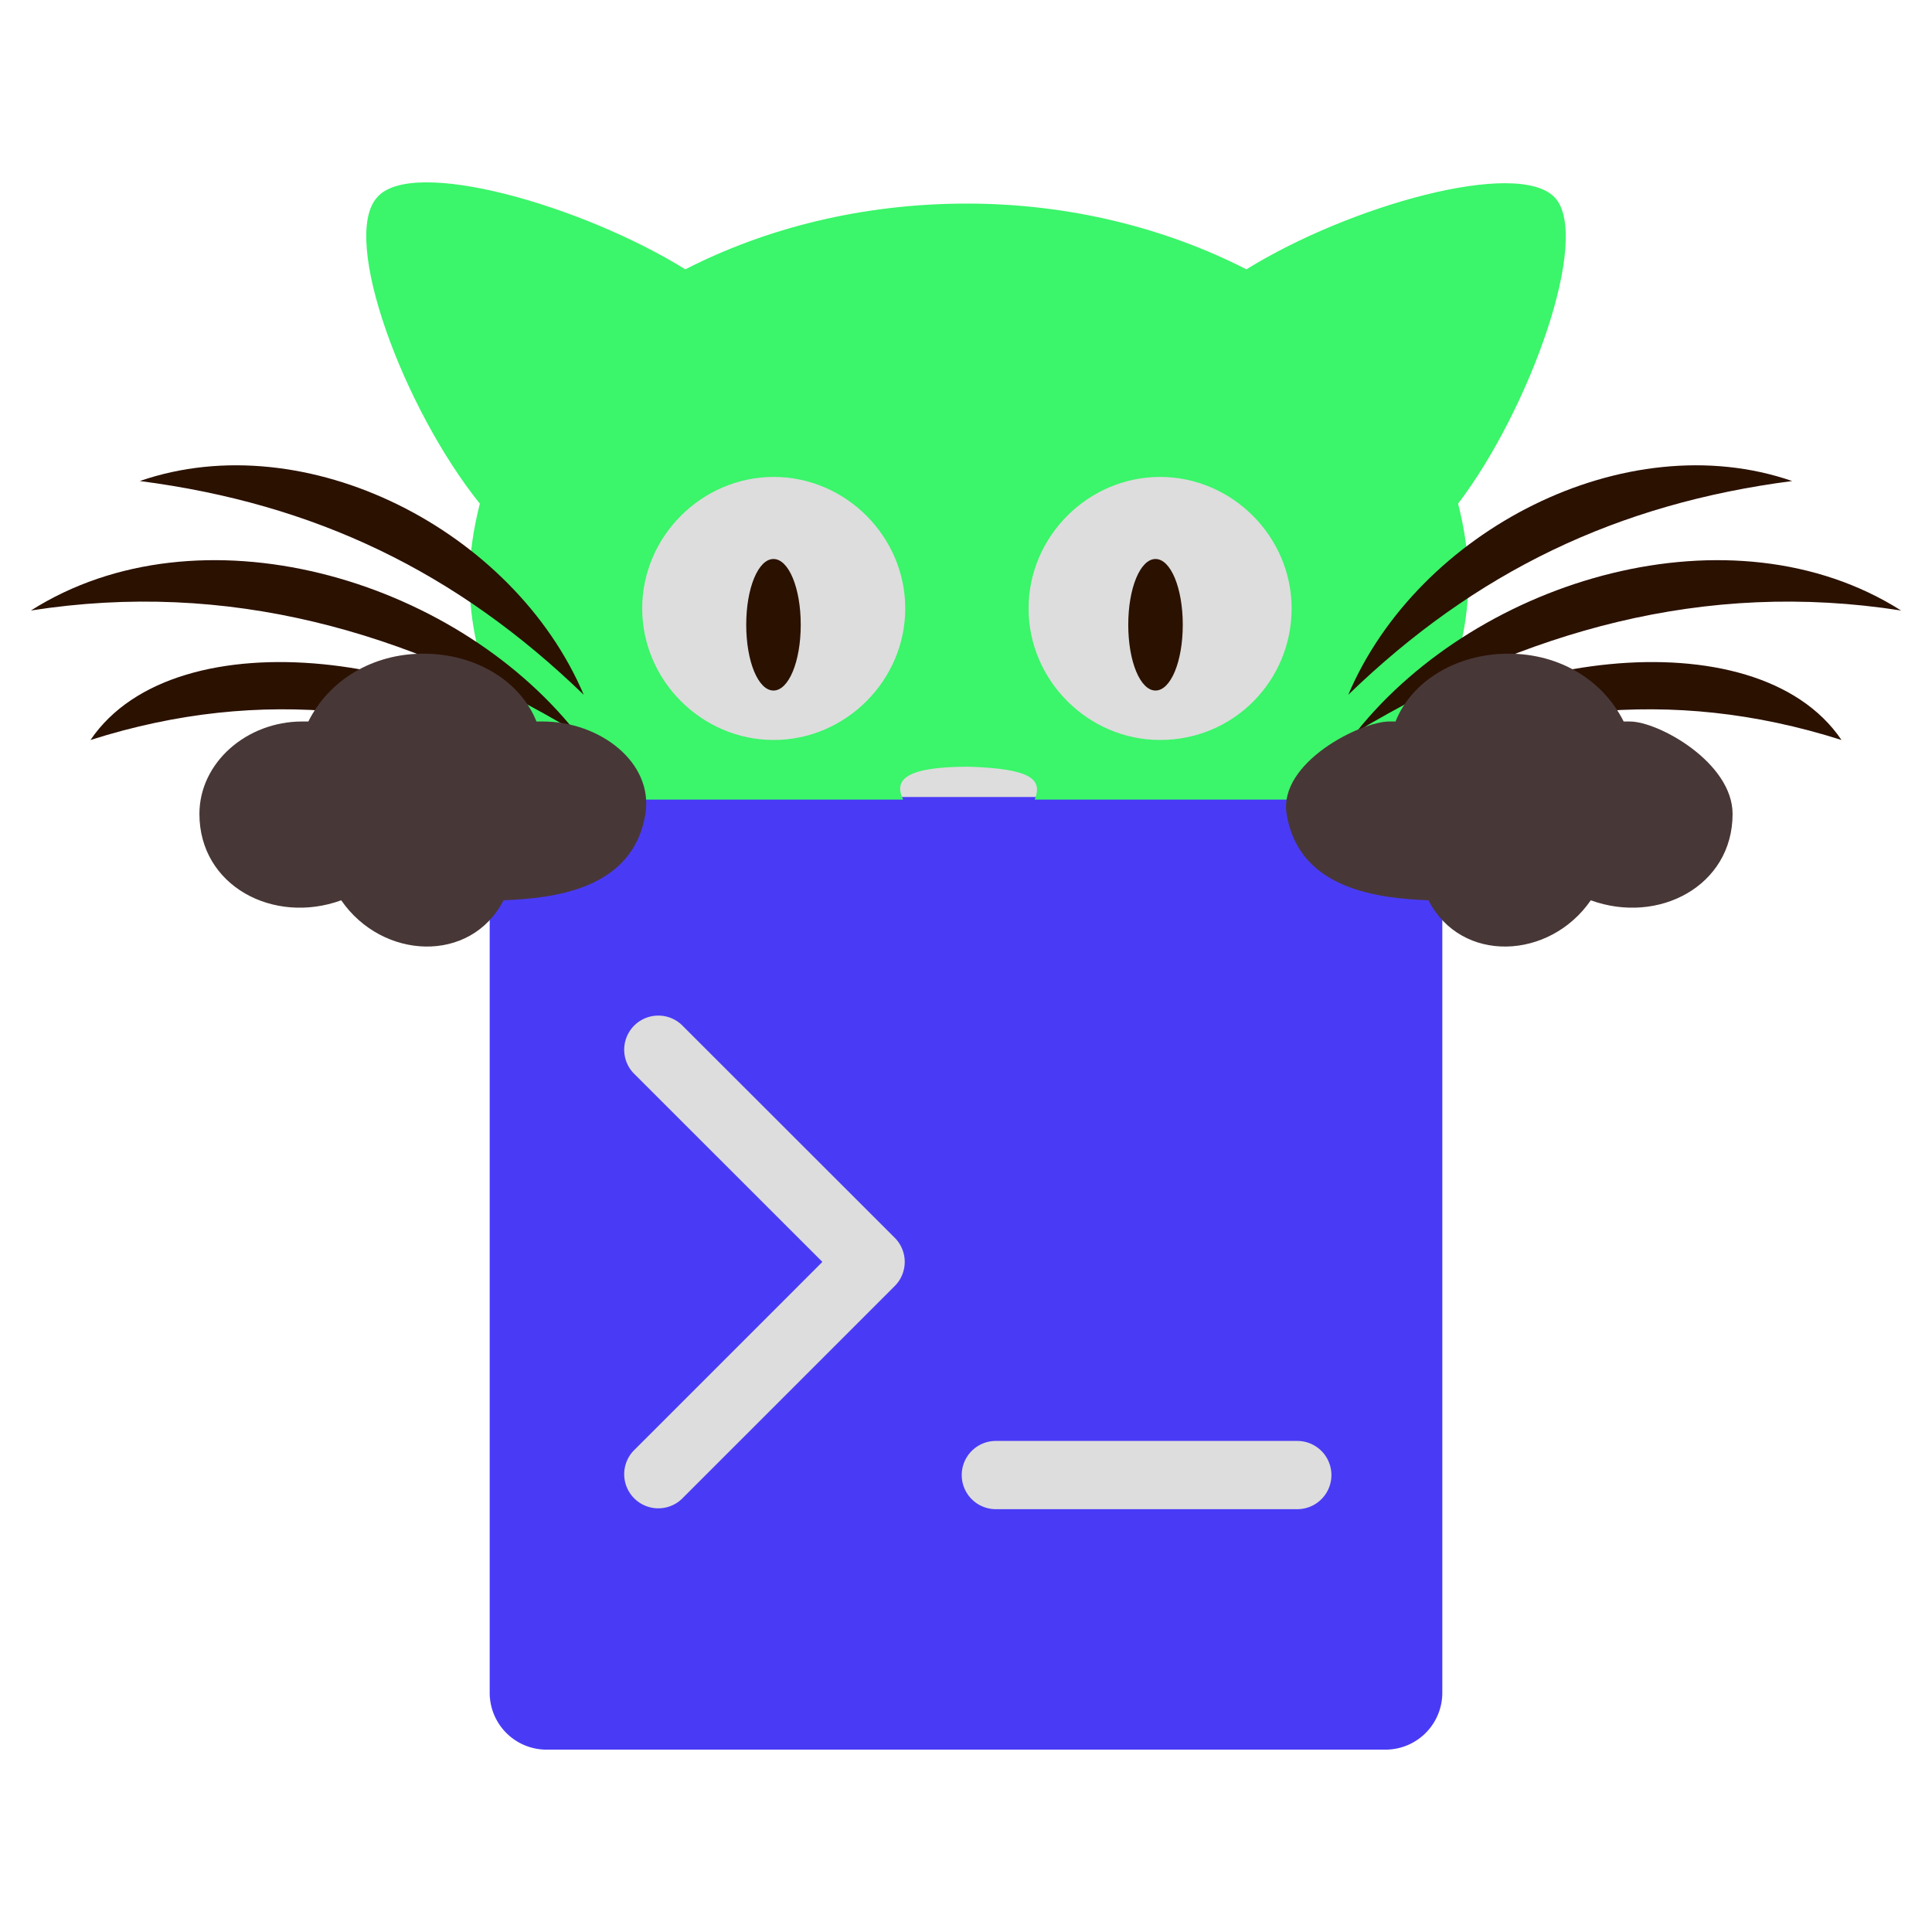 <svg xmlns="http://www.w3.org/2000/svg" xmlns:svg="http://www.w3.org/2000/svg" id="svg2" width="256" height="256" version="1.1" viewBox="0 0 240 240"><g id="layer1" transform="translate(0,-812.362)"><rect style="fill:#ddd;fill-opacity:1;fill-rule:evenodd;stroke:none;stroke-width:5.869;stroke-linecap:round;stroke-linejoin:round;stroke-miterlimit:4;stroke-dasharray:none;stroke-opacity:1" id="rect4496" width="100.446" height="161.551" x="72.824" y="850.13" ry="0"/><path id="path4" d="M 67.896,1029.709 H 172.104 a 7.065,7.065 0 0 0 7.065,-7.065 V 918.436 a 7.065,7.065 0 0 0 -7.065,-7.065 H 67.896 a 7.065,7.065 0 0 0 -7.065,7.065 v 104.208 a 7.065,7.065 0 0 0 7.065,7.065 z m 55.813,-38.349 h 37.444 a 4.239,4.239 0 0 1 0,8.478 h -37.444 a 4.239,4.239 0 0 1 0,-8.478 z M 78.677,945.65 a 4.239,4.239 0 0 1 5.991,-5.991 l 26.48,26.465 a 4.239,4.239 0 0 1 0,5.991 l -26.48,26.48 a 4.239,4.239 0 0 1 -5.991,-5.991 l 23.484,-23.484 z" style="fill:#493bf5;fill-opacity:1;fill-rule:evenodd;stroke-width:1.413"/><path id="path4-3" d="m 96.085,898.143 c 1.881,0 3.386,-3.574 3.386,-8.17 0,-4.595 -1.505,-8.17 -3.386,-8.17 -1.881,0 -3.386,3.574 -3.386,8.17 0,4.595 1.505,8.17 3.386,8.17 z" style="clip-rule:evenodd;fill:#2b1100;fill-opacity:1;fill-rule:evenodd;stroke-width:3.099"/><path id="path6" d="m 193.128,836.886 c -4.595,-4.851 -25.53,1.021 -38.295,8.936 -9.957,-5.106 -21.956,-8.17 -34.721,-8.17 -13.02,0 -25.02,3.064 -34.976,8.17 -12.765,-7.914 -33.955,-14.042 -38.295,-8.936 -4.595,5.106 3.319,26.296 12.765,38.04 0,0 0,0 0,0 -0.766,3.064 -1.277,6.127 -1.277,9.446 0,10.212 4.34,19.658 11.744,27.317 h 42.125 c -1.277,-2.553 0.511,-4.085 8.17,-4.085 7.659,0.255 9.191,1.532 8.17,4.085 h 42.125 c 7.404,-7.659 11.744,-17.36 11.744,-27.317 0,-3.319 -0.511,-6.383 -1.276,-9.446 8.936,-11.744 16.595,-33.189 11.999,-38.04 z m -97.014,67.399 c -8.936,0 -16.339,-7.404 -16.339,-16.339 0,-8.936 7.404,-16.339 16.339,-16.339 8.936,0 16.339,7.404 16.339,16.339 0,8.936 -7.404,16.339 -16.339,16.339 z m 47.997,0 c -8.936,0 -16.339,-7.404 -16.339,-16.339 0,-8.936 7.404,-16.339 16.339,-16.339 8.936,0 16.339,7.404 16.339,16.339 0,8.936 -7.148,16.339 -16.339,16.339 z" style="clip-rule:evenodd;fill:#3bf56a;fill-opacity:1;fill-rule:evenodd;stroke-width:2.553"/><g id="g4541" style="fill:#2b1100;fill-opacity:1"><path style="clip-rule:evenodd;fill-rule:evenodd;stroke-width:2.553;fill:#2b1100;fill-opacity:1" id="path10" d="m 168.507,903.265 c 15.318,-19.148 46.72,-28.338 67.655,-15.063 -24.509,-3.83 -46.72,2.553 -67.655,15.063 z"/><path style="clip-rule:evenodd;fill-rule:evenodd;stroke-width:2.553;fill:#2b1100;fill-opacity:1" id="path12" d="m 167.486,898.669 c 8.68,-20.424 34.466,-33.7 55.145,-26.551 -21.701,2.808 -39.316,11.233 -55.145,26.551 z"/><path style="clip-rule:evenodd;fill-rule:evenodd;stroke-width:2.553;fill:#2b1100;fill-opacity:1" id="path14" d="m 167.231,908.626 c 15.829,-15.063 50.805,-20.169 61.528,-4.34 -21.701,-6.893 -40.593,-3.83 -61.528,4.34 z"/></g><g id="g4536" style="fill:#2b1100;fill-opacity:1"><path style="clip-rule:evenodd;fill-rule:evenodd;stroke-width:2.553;fill:#2b1100;fill-opacity:1" id="path16" d="M 71.493,903.265 C 56.175,884.117 24.773,874.926 3.838,888.202 28.347,884.372 50.558,890.755 71.493,903.265 Z"/><path style="clip-rule:evenodd;fill-rule:evenodd;stroke-width:2.553;fill:#2b1100;fill-opacity:1" id="path18" d="M 72.514,898.669 C 63.834,878.245 38.048,864.97 17.369,872.118 c 21.701,2.808 39.316,11.233 55.145,26.551 z"/><path style="clip-rule:evenodd;fill-rule:evenodd;stroke-width:2.553;fill:#2b1100;fill-opacity:1" id="path20" d="m 72.769,908.626 c -15.829,-15.063 -50.805,-20.169 -61.528,-4.34 21.701,-6.893 40.593,-3.83 61.528,4.34 z"/></g><path id="path8" d="m 52.601,893.563 c -6.383,0 -11.744,3.319 -14.297,8.425 -0.255,0 -0.511,0 -0.766,0 -6.893,0 -12.765,5.106 -12.765,11.489 0,8.936 9.191,13.786 17.616,10.723 5.106,7.404 16.084,7.914 20.169,0 6.127,-0.255 16.084,-1.276 17.616,-10.723 1.021,-6.383 -5.617,-11.489 -12.765,-11.489 -0.255,0 -0.511,0 -0.766,0 -2.042,-5.106 -7.659,-8.425 -14.042,-8.425 z m 134.799,0 c 6.383,0 11.744,3.319 14.297,8.425 0.255,0 -2.808,0 0.766,0 3.574,0 12.765,5.106 12.765,11.489 0,8.936 -9.191,13.786 -17.616,10.723 -5.106,7.404 -16.084,7.914 -20.169,0 -6.127,-0.255 -16.084,-1.276 -17.616,-10.723 -1.021,-6.383 9.191,-11.489 12.765,-11.489 3.574,0 0.511,0 0.766,0 2.042,-5.106 7.659,-8.425 14.042,-8.425 z" style="clip-rule:evenodd;fill:#483737;fill-opacity:1;fill-rule:evenodd;stroke-width:2.553"/><path id="path4-3-3" d="m 143.542,898.143 c 1.881,0 3.386,-3.574 3.386,-8.17 0,-4.595 -1.505,-8.17 -3.386,-8.17 -1.881,0 -3.386,3.574 -3.386,8.17 0,4.595 1.505,8.17 3.386,8.17 z" style="clip-rule:evenodd;fill:#2b1100;fill-opacity:1;fill-rule:evenodd;stroke-width:3.099"/></g></svg>
